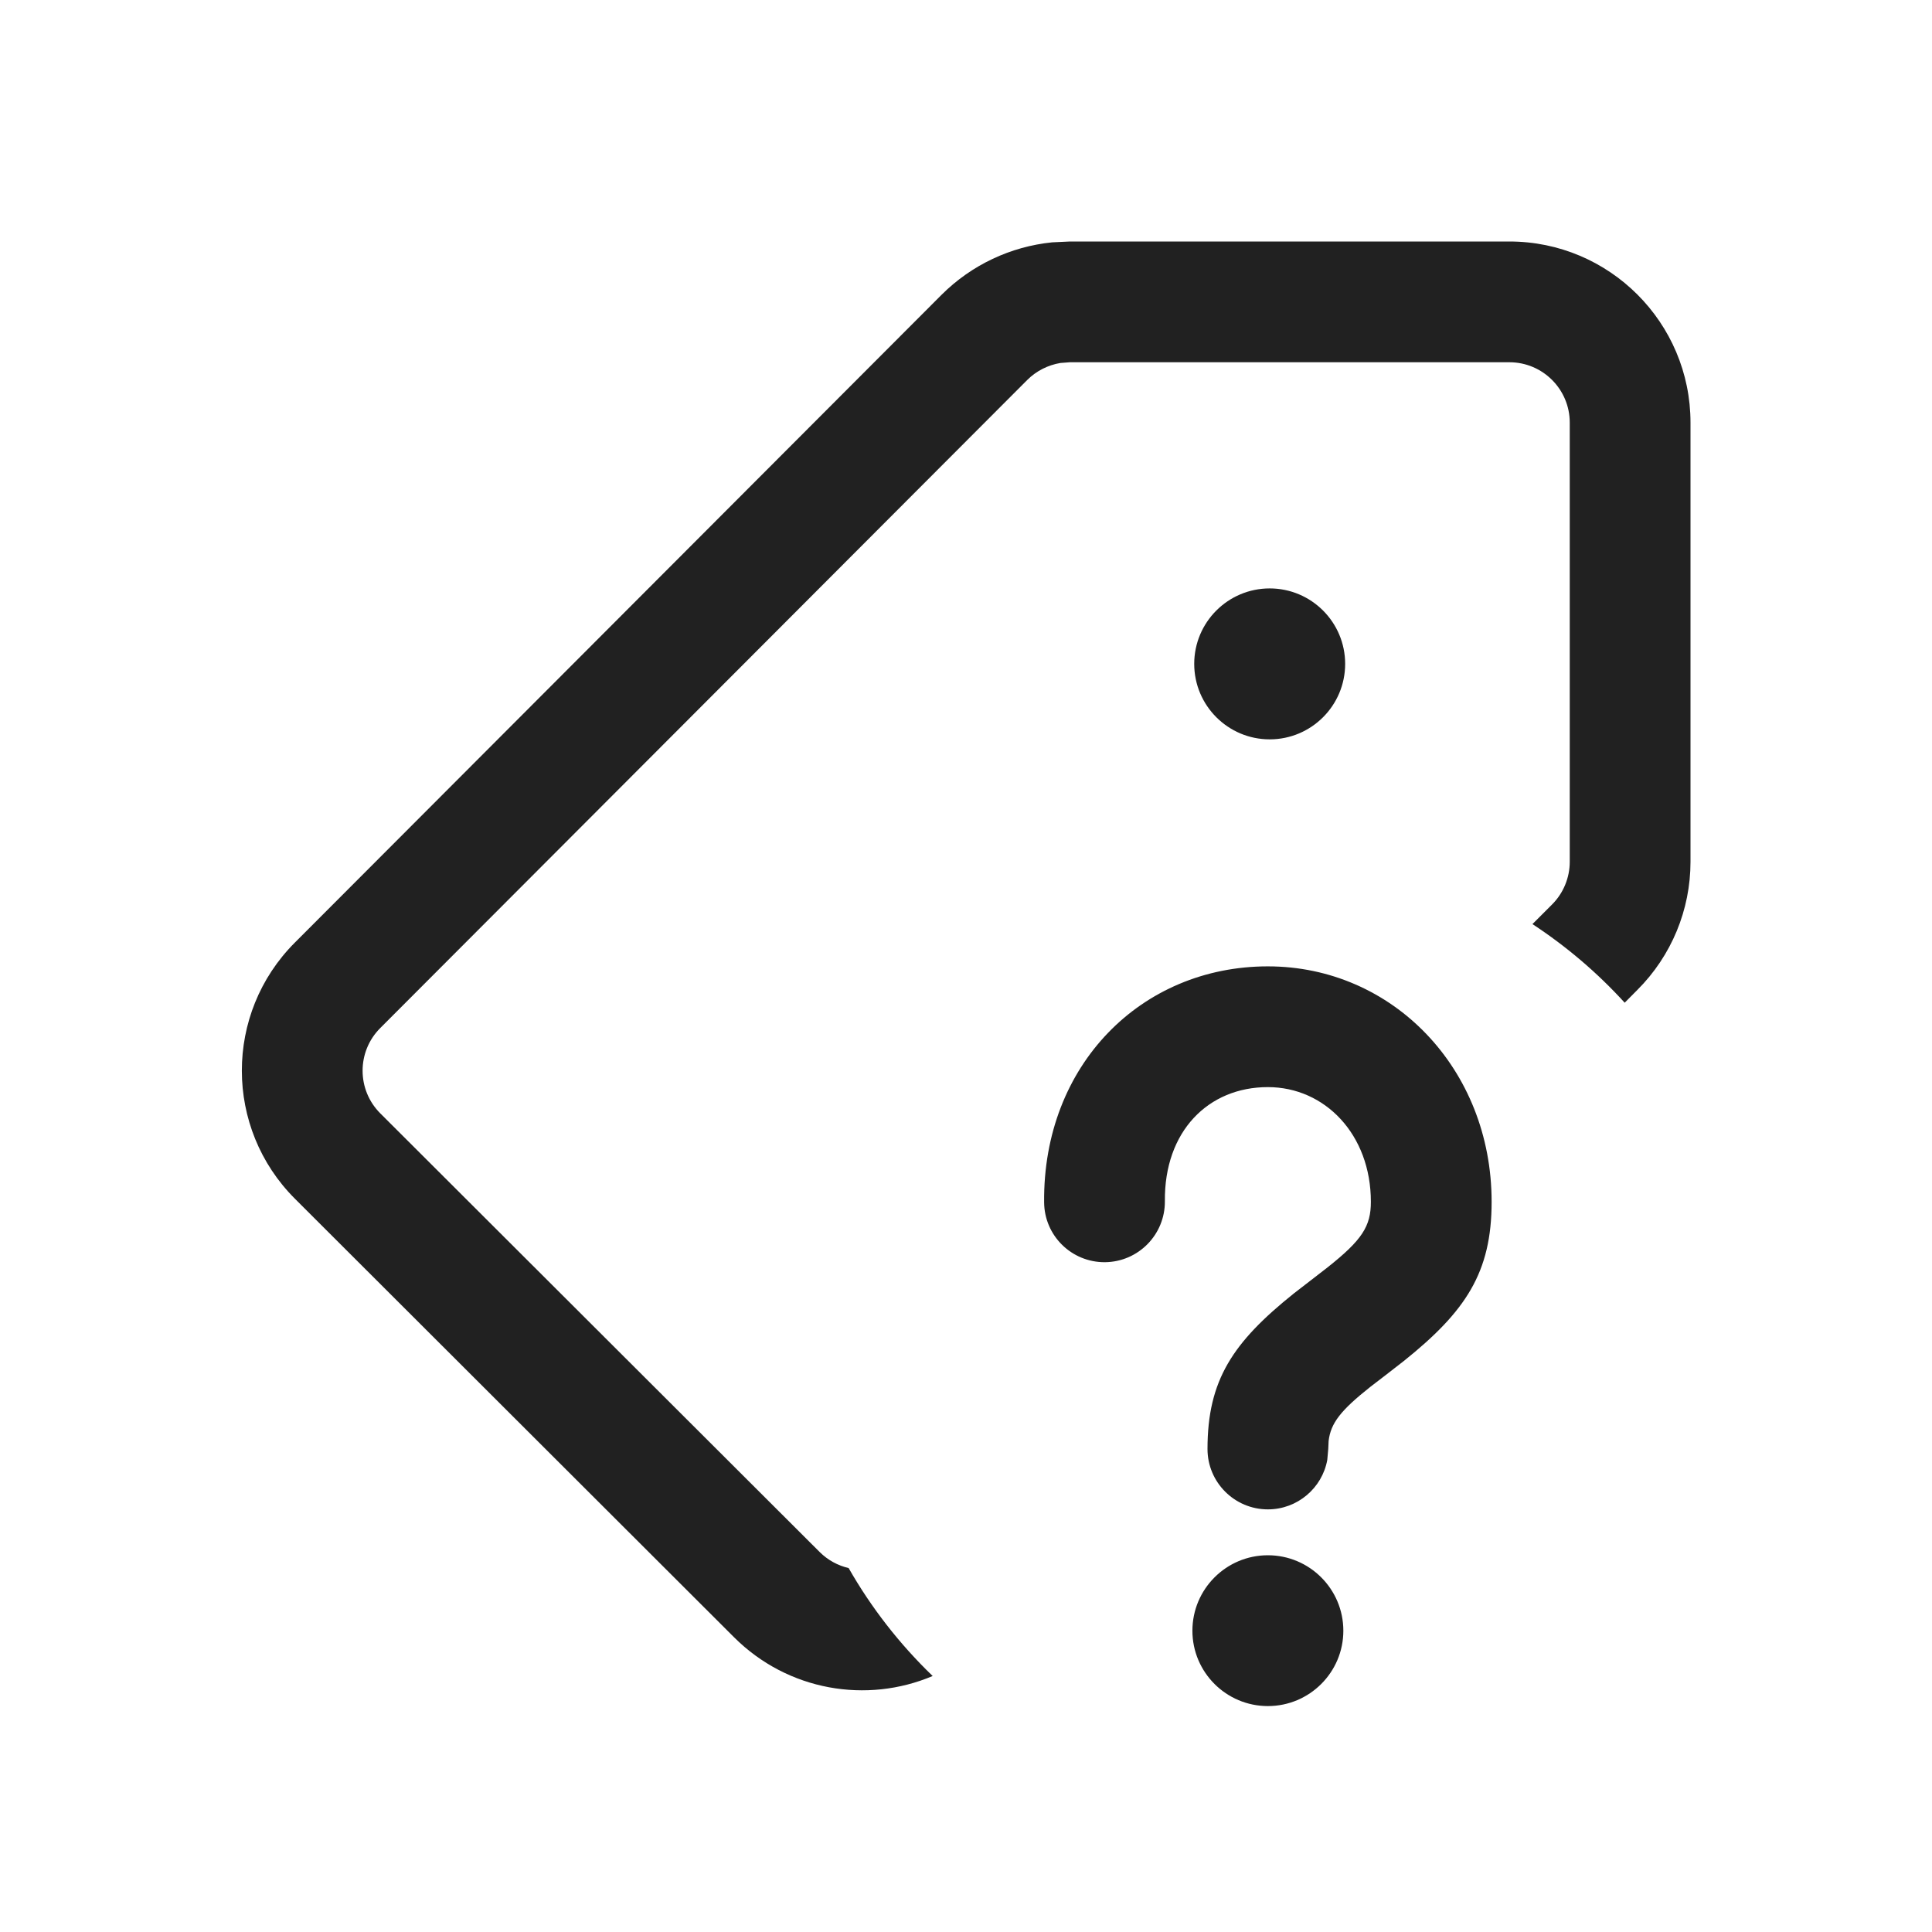 <?xml version="1.0" encoding="UTF-8"?>
<svg width="16px" height="16px" viewBox="0 0 16 16" version="1.1" xmlns="http://www.w3.org/2000/svg" xmlns:xlink="http://www.w3.org/1999/xlink">
    <!-- Generator: Sketch 60 (88103) - https://sketch.com -->
    <title>ic_missing_metadata_16_regular</title>
    <desc>Created with Sketch.</desc>
    <g id="🔍-Product-Icons" stroke="none" stroke-width="1" fill="none" fill-rule="evenodd">
        <g id="ic_missing_metadata_16_regular" fill="#212121">
            <path d="M10.5,12.88 C10.845,12.88 11.125,13.16 11.125,13.505 C11.125,13.849 10.845,14.129 10.5,14.129 C10.155,14.129 9.875,13.849 9.875,13.505 C9.875,13.16 10.155,12.88 10.5,12.88 Z M12.5,2 C13.328,2 14,2.672 14,3.5 L14,7.137 C14,7.535 13.842,7.916 13.561,8.197 L13.455,8.304 C13.229,8.056 12.972,7.837 12.691,7.653 L12.854,7.49 C12.947,7.397 13,7.269 13,7.137 L13,3.5 C13,3.224 12.776,3 12.5,3 L8.861,3 L8.782,3.006 C8.679,3.023 8.582,3.072 8.507,3.147 L3.149,8.514 C2.954,8.709 2.954,9.026 3.15,9.221 L6.787,12.852 C6.856,12.921 6.939,12.965 7.028,12.986 C7.216,13.316 7.451,13.617 7.724,13.88 C7.179,14.111 6.526,14.004 6.08,13.56 L2.443,9.928 C1.857,9.343 1.856,8.393 2.441,7.807 L7.799,2.44 C8.046,2.194 8.369,2.042 8.713,2.007 L8.861,2 L12.5,2 Z M10.5,8.003 C11.531,8.003 12.353,8.849 12.353,9.953 C12.353,10.538 12.139,10.86 11.626,11.271 L11.478,11.386 L11.349,11.485 C11.103,11.68 11.02,11.786 11.003,11.934 L11,12 L10.992,12.09 C10.95,12.323 10.745,12.5 10.5,12.5 C10.224,12.5 10,12.276 10,12 C10,11.429 10.21,11.116 10.716,10.711 L10.861,10.599 L10.994,10.496 C11.282,10.268 11.353,10.154 11.353,9.953 C11.353,9.395 10.972,9.003 10.5,9.003 C10.006,9.003 9.641,9.369 9.647,9.948 C9.649,10.224 9.428,10.45 9.151,10.453 C8.875,10.455 8.649,10.234 8.647,9.957 C8.636,8.82 9.452,8.003 10.5,8.003 Z M10.515,4.873 C10.86,4.873 11.14,5.153 11.14,5.498 C11.14,5.843 10.86,6.123 10.515,6.123 C10.17,6.123 9.89,5.843 9.89,5.498 C9.89,5.153 10.17,4.873 10.515,4.873 Z" id="🎨-Color"></path>
        </g>
    </g>
</svg>